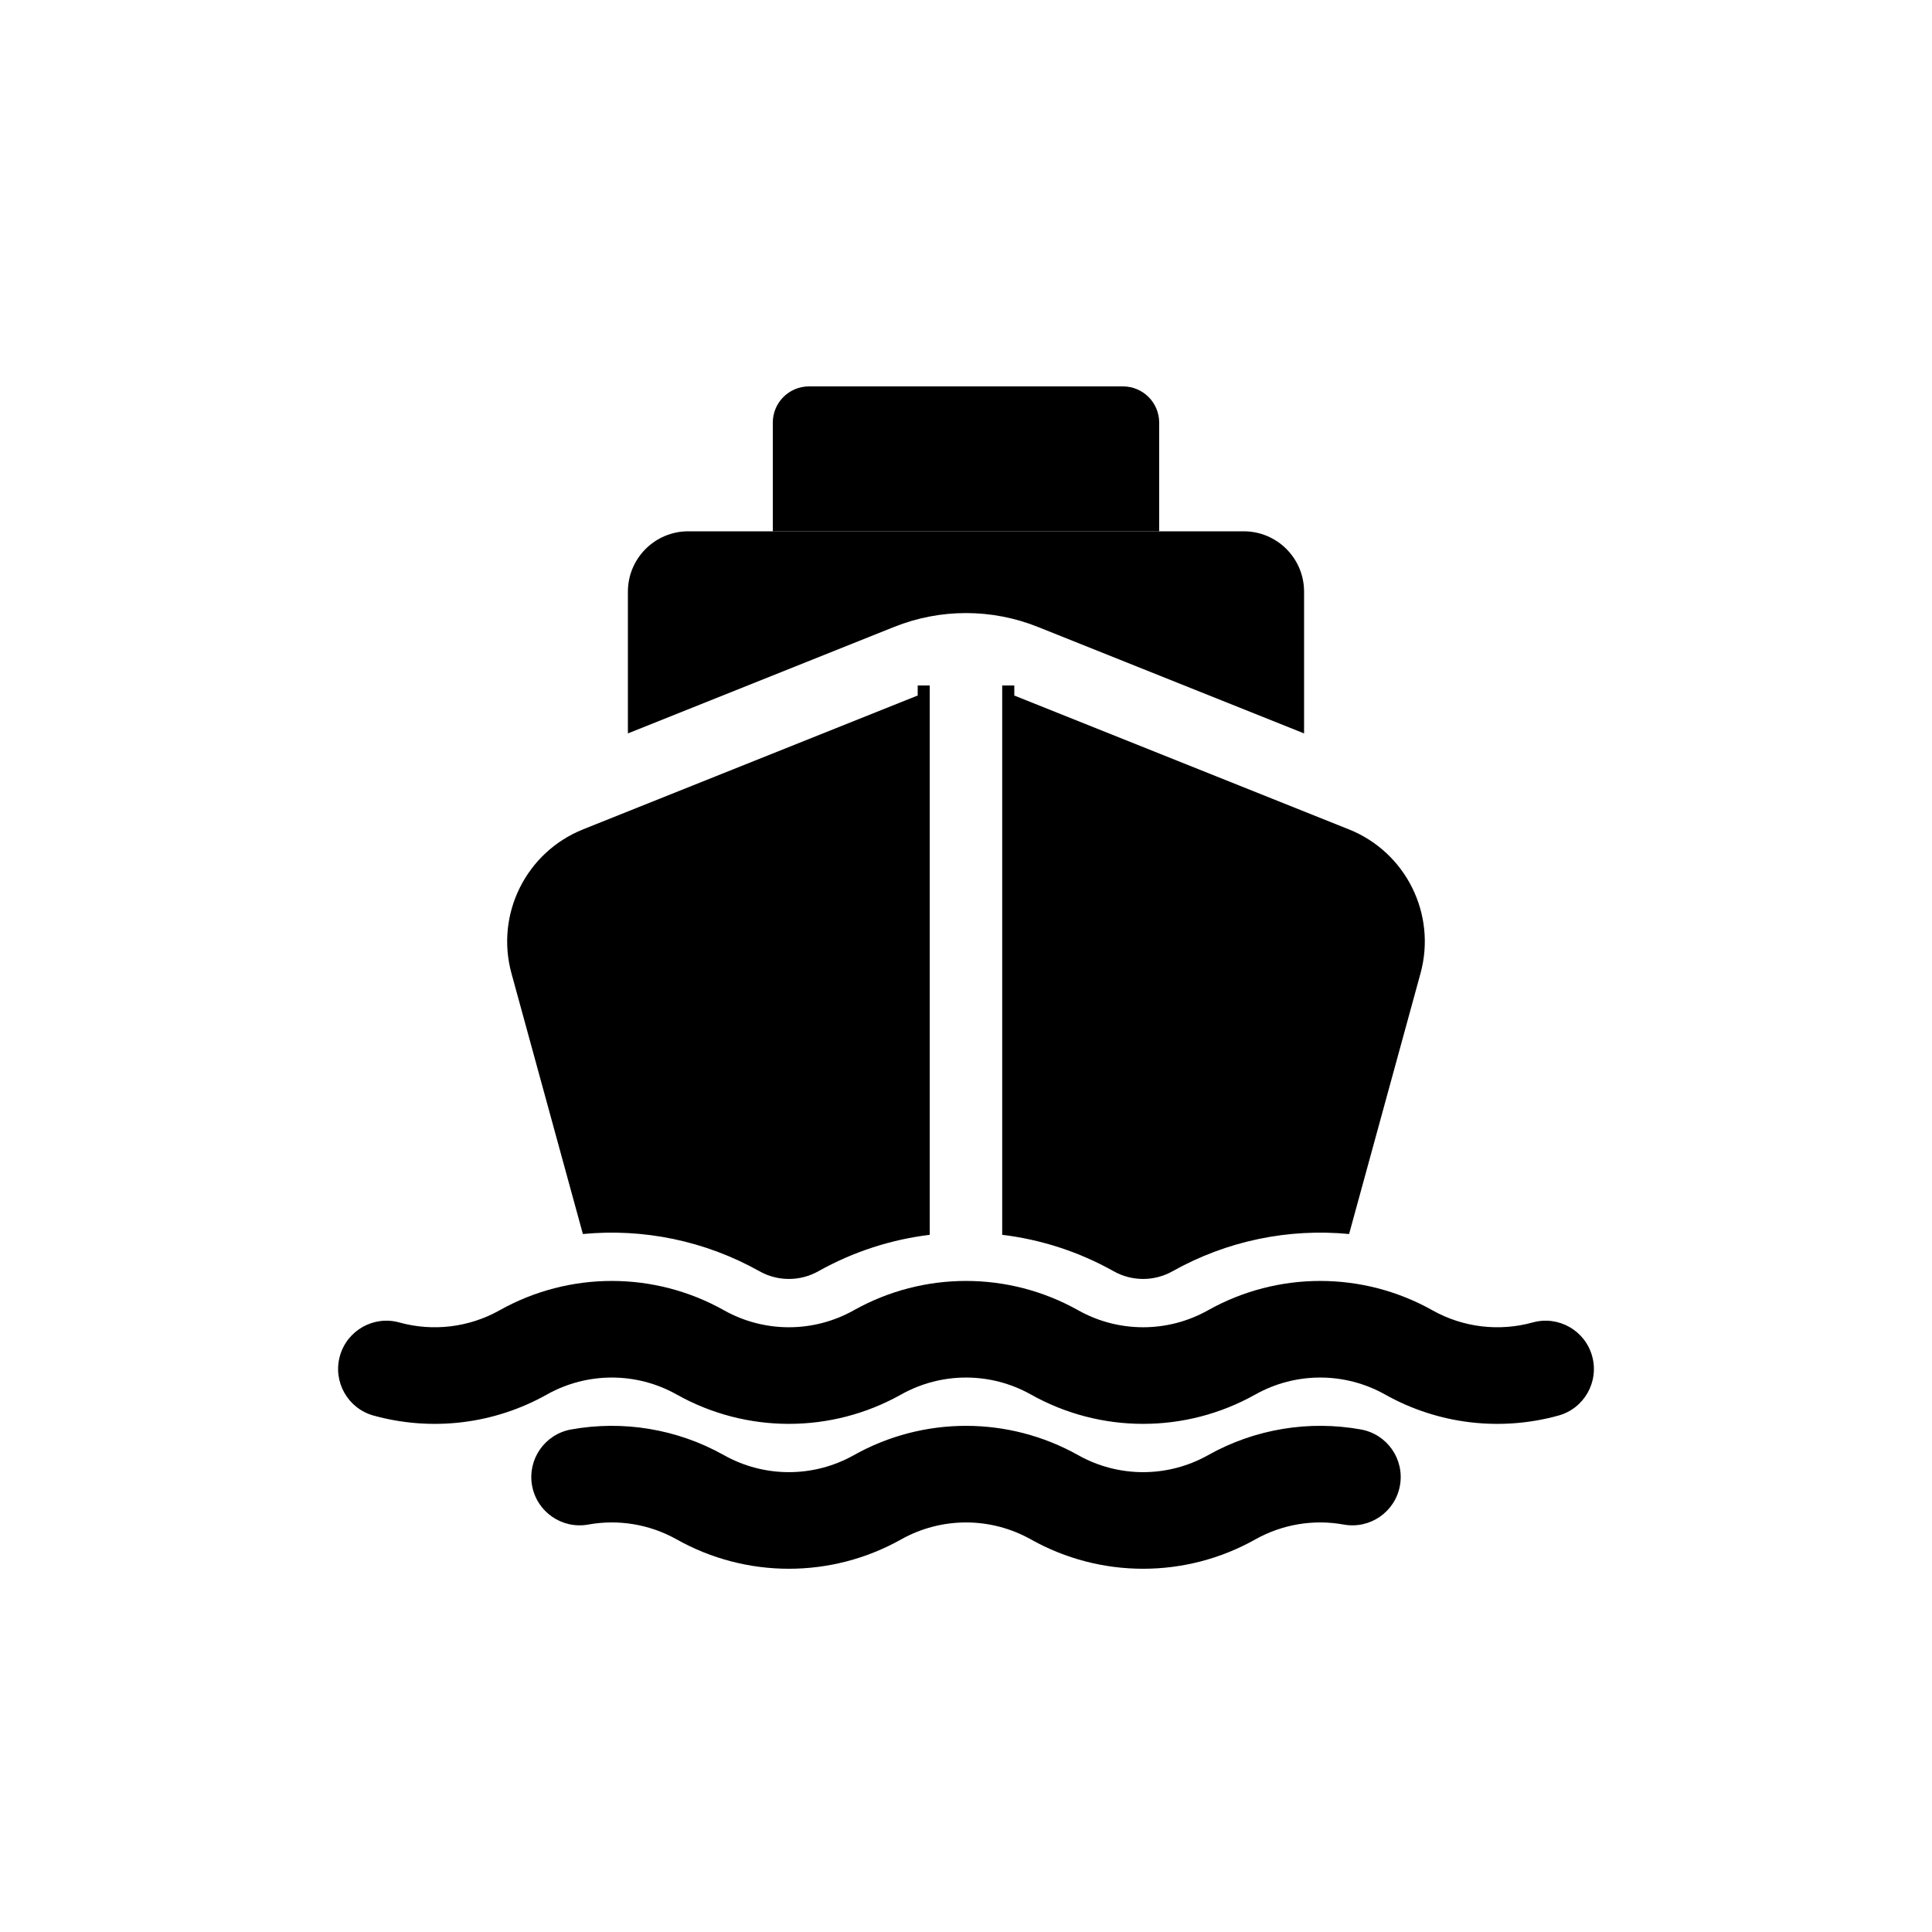 <svg viewBox="0 0 80 80" fill="none">
  <path fill-rule="evenodd" clip-rule="evenodd" d="M57.354 57.744C55.685 56.807 53.648 56.807 51.979 57.744C49.094 59.364 45.573 59.364 42.688 57.744C41.019 56.807 38.982 56.807 37.313 57.744C34.427 59.364 30.906 59.364 28.021 57.744C26.352 56.807 24.315 56.807 22.646 57.744C20.435 58.986 17.851 59.276 15.466 58.615C14.402 58.32 13.778 57.218 14.073 56.153C14.368 55.089 15.47 54.465 16.534 54.76C17.914 55.142 19.409 54.974 20.688 54.256C23.573 52.636 27.094 52.636 29.979 54.256C31.648 55.193 33.685 55.193 35.354 54.256C38.239 52.636 41.761 52.636 44.646 54.256C46.315 55.193 48.352 55.193 50.021 54.256C52.906 52.636 56.427 52.636 59.313 54.256C60.591 54.974 62.086 55.142 63.466 54.76C64.53 54.465 65.632 55.089 65.927 56.153C66.222 57.218 65.599 58.32 64.534 58.615C62.149 59.276 59.565 58.986 57.354 57.744ZM42.688 63.744C41.019 62.807 38.982 62.807 37.313 63.744C34.427 65.364 30.906 65.364 28.021 63.744C26.892 63.11 25.595 62.904 24.356 63.129C23.269 63.325 22.229 62.603 22.032 61.516C21.835 60.429 22.557 59.389 23.644 59.192C25.784 58.805 28.027 59.16 29.979 60.256C31.648 61.193 33.685 61.193 35.354 60.256C38.239 58.636 41.761 58.636 44.646 60.256C46.315 61.193 48.352 61.193 50.021 60.256C51.973 59.16 54.216 58.805 56.356 59.192C57.443 59.389 58.165 60.429 57.968 61.516C57.772 62.603 56.731 63.325 55.644 63.129C54.406 62.904 53.108 63.11 51.979 63.744C49.094 65.364 45.573 65.364 42.688 63.744Z" fill="currentColor" />
  <path d="M38.499 28.385L38.499 51.131C36.902 51.325 35.333 51.828 33.885 52.64C33.129 53.065 32.205 53.065 31.448 52.64C29.189 51.372 26.635 50.858 24.136 51.098L21.179 40.306C20.507 37.853 21.783 35.287 24.145 34.342L38 28.8V28.385H38.499Z" fill="currentColor" />
  <path d="M41.499 28.385L41.499 51.131C43.098 51.324 44.667 51.827 46.115 52.64C46.872 53.065 47.795 53.065 48.552 52.64C50.81 51.372 53.365 50.858 55.863 51.098L58.82 40.306C59.492 37.853 58.216 35.287 55.855 34.342L42 28.8V28.385H41.499Z" fill="currentColor" />
  <path d="M33.499 16C32.671 16 32 16.672 32 17.5V22H33.999H45.999H47.999V17.5C47.999 16.672 47.328 16 46.499 16H33.499Z" fill="currentColor" />
  <path d="M26 24.5C26 23.119 27.119 22 28.5 22H33.999H45.999H51.499C52.88 22 53.999 23.119 53.999 24.5V30.369L42.971 25.958C41.063 25.195 38.936 25.195 37.028 25.958L26 30.369V24.5Z" fill="currentColor" />
</svg>